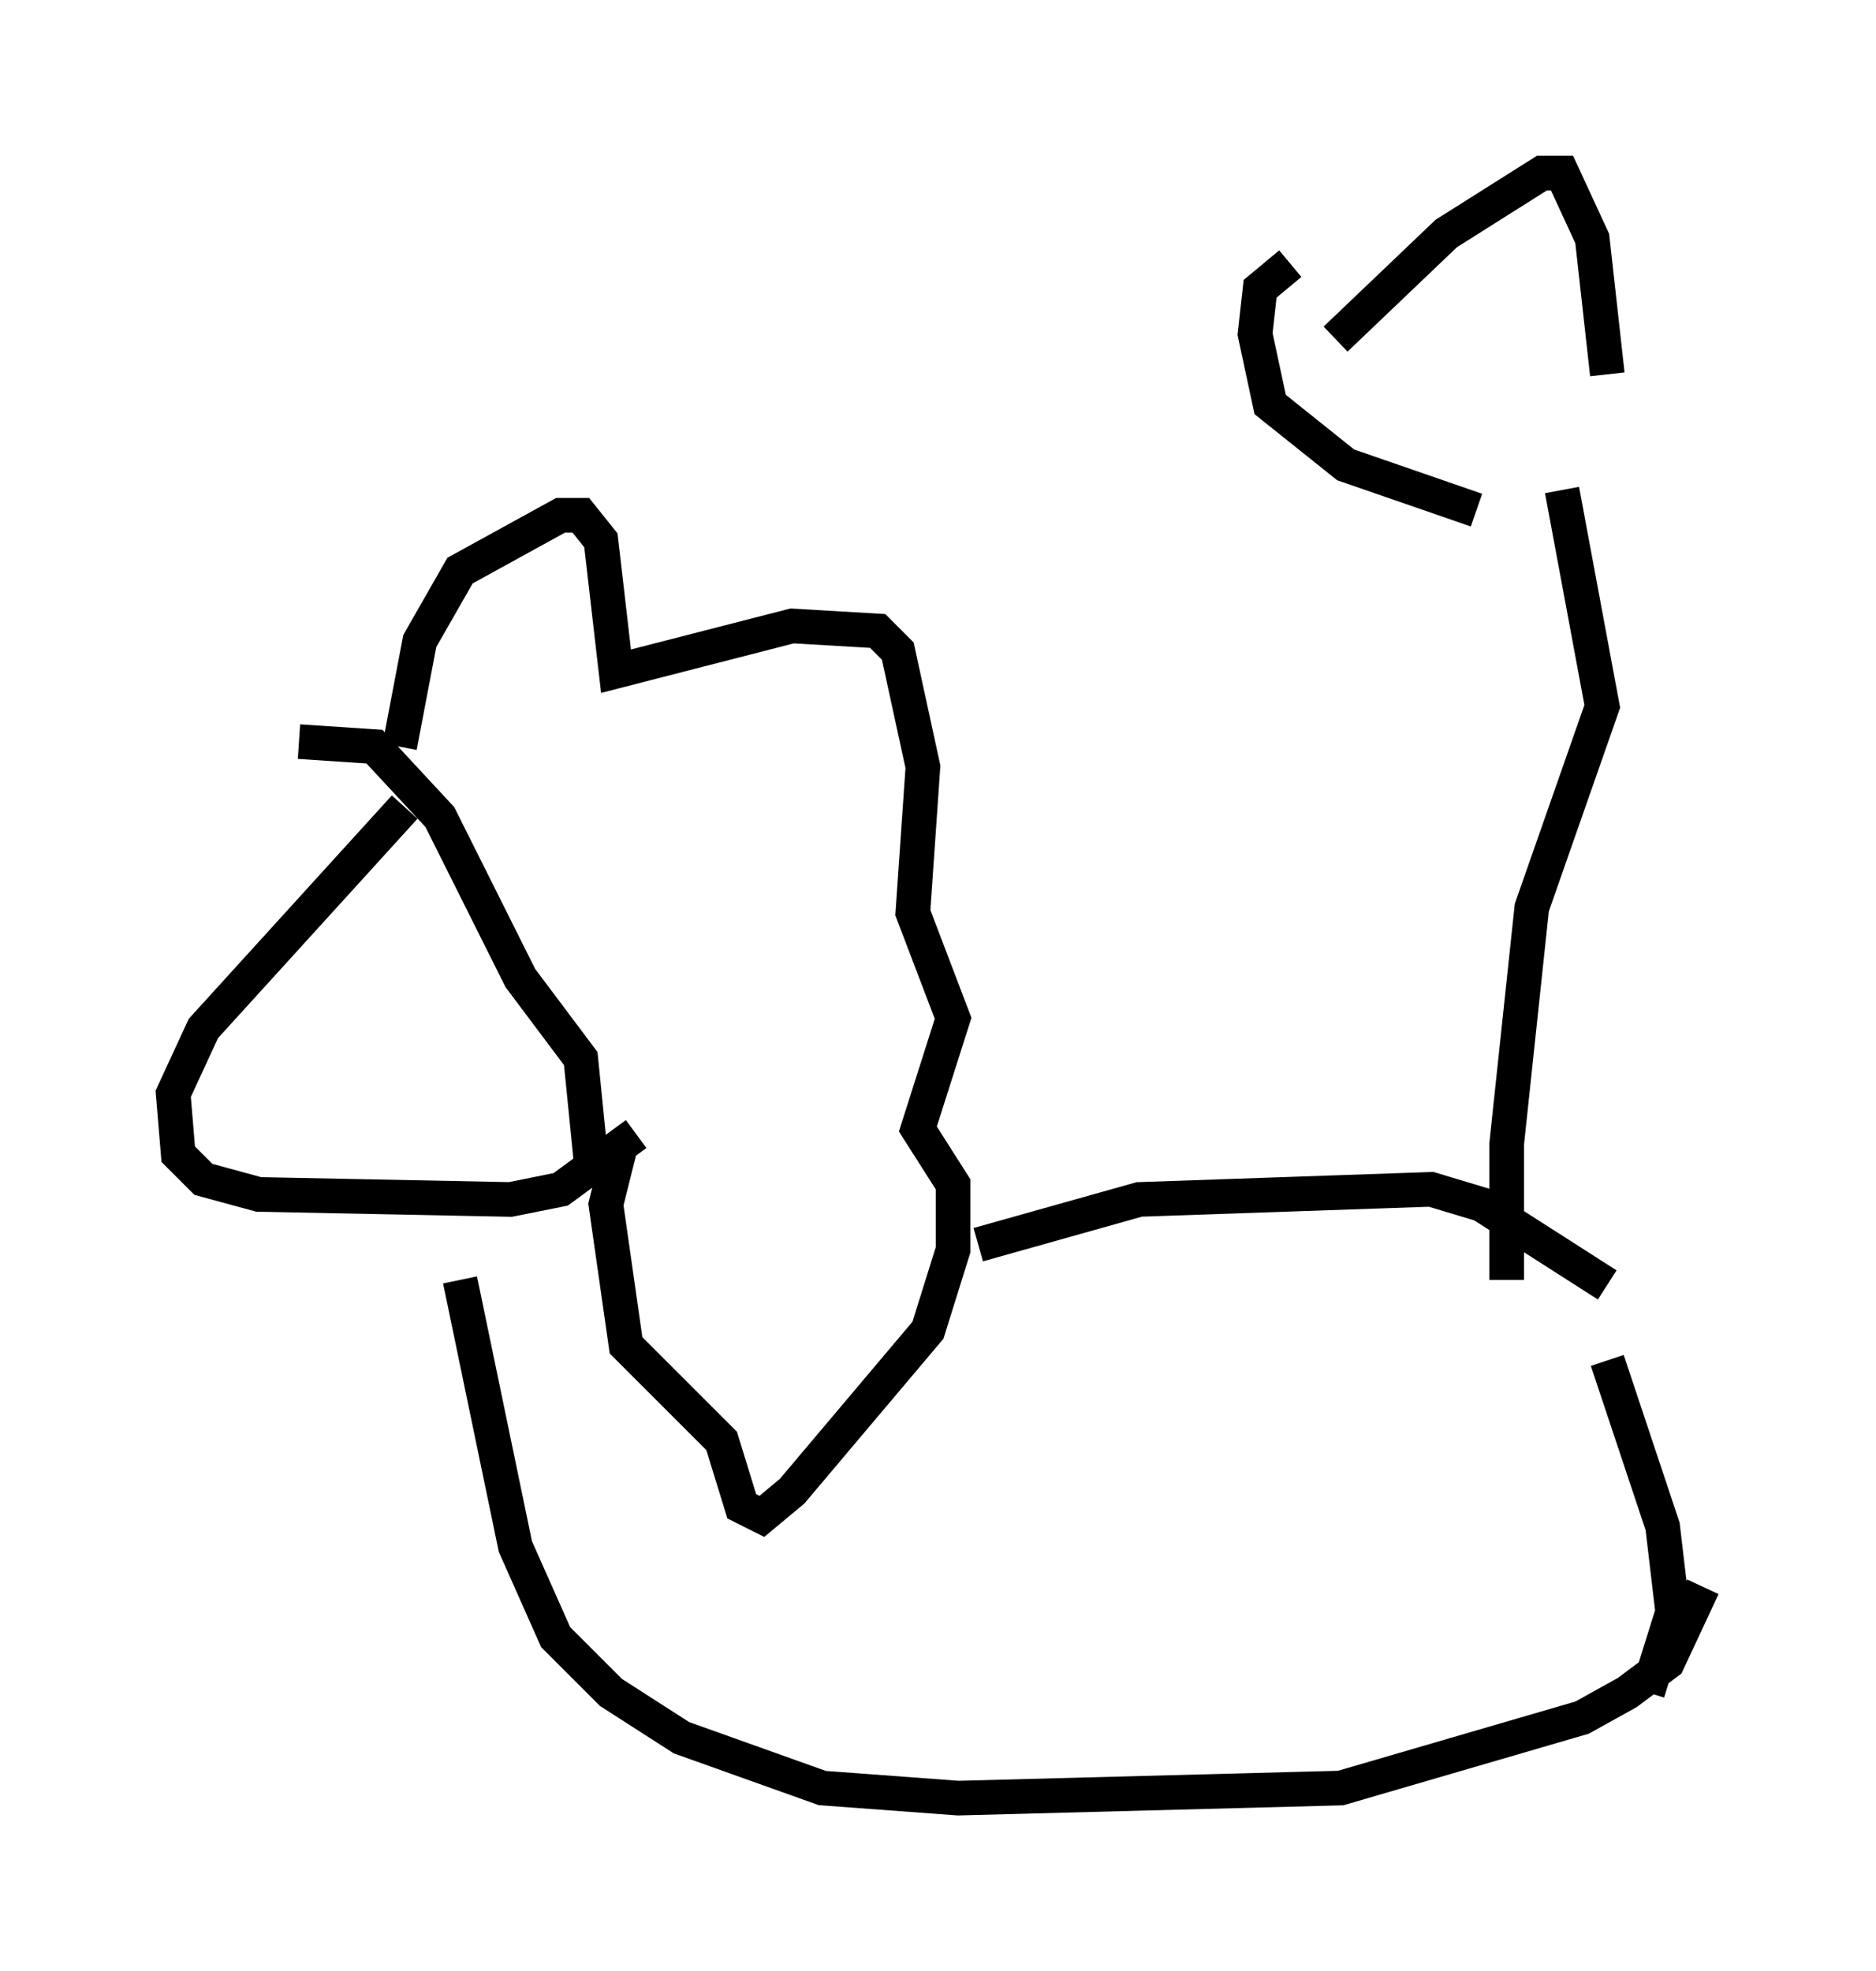 <?xml version="1.0" encoding="utf-8" ?>
<svg baseProfile="full" height="56.916" version="1.1" width="54.156" xmlns="http://www.w3.org/2000/svg" xmlns:ev="http://www.w3.org/2001/xml-events" xmlns:xlink="http://www.w3.org/1999/xlink"><defs /><rect fill="white" height="56.916" width="54.156" x="0" y="0" /><path d="M12.989, 23.302 m-1.307, 0.0 l-5.81, 6.391 -0.872, 1.888 l0.145, 1.743 0.726, 0.726 l1.598, 0.436 7.263, 0.145 l1.453, -0.291 2.179, -1.598 m-6.827, -11.184 l0.581, -3.05 1.162, -2.034 l2.905, -1.598 0.581, 0.0 l0.581, 0.726 0.436, 3.777 l5.084, -1.307 2.469, 0.145 l0.581, 0.581 0.726, 3.341 l-0.291, 4.212 1.162, 3.05 l-1.017, 3.196 1.017, 1.598 l0.0, 1.888 -0.726, 2.324 l-3.922, 4.648 -0.872, 0.726 l-0.581, -0.291 -0.581, -1.888 l-2.76, -2.76 -0.581, -4.067 l0.436, -1.743 m-9.296, -11.62 l2.179, 0.145 1.888, 2.034 l2.324, 4.648 1.743, 2.324 l0.291, 2.905 m11.184, 2.469 l4.648, -1.307 8.425, -0.291 l1.453, 0.436 3.631, 2.324 m-33.117, -0.145 l1.598, 7.698 1.162, 2.615 l1.598, 1.598 2.034, 1.307 l4.067, 1.453 3.922, 0.291 l11.039, -0.291 6.972, -2.034 l1.307, -0.726 1.162, -0.872 l1.017, -2.179 m-2.76, -6.536 l1.598, 4.793 0.291, 2.469 l-0.726, 2.324 m-4.067, -11.911 l0.0, -3.922 0.726, -6.827 l2.034, -5.81 -1.162, -6.246 m-2.469, 0.581 l-3.777, -1.307 -2.179, -1.743 l-0.436, -2.034 0.145, -1.307 l0.872, -0.726 m1.307, 2.179 l3.196, -3.05 2.76, -1.743 l0.581, 0.0 0.872, 1.888 l0.436, 3.922 " fill="none" stroke="black" stroke-width="1" /></svg>